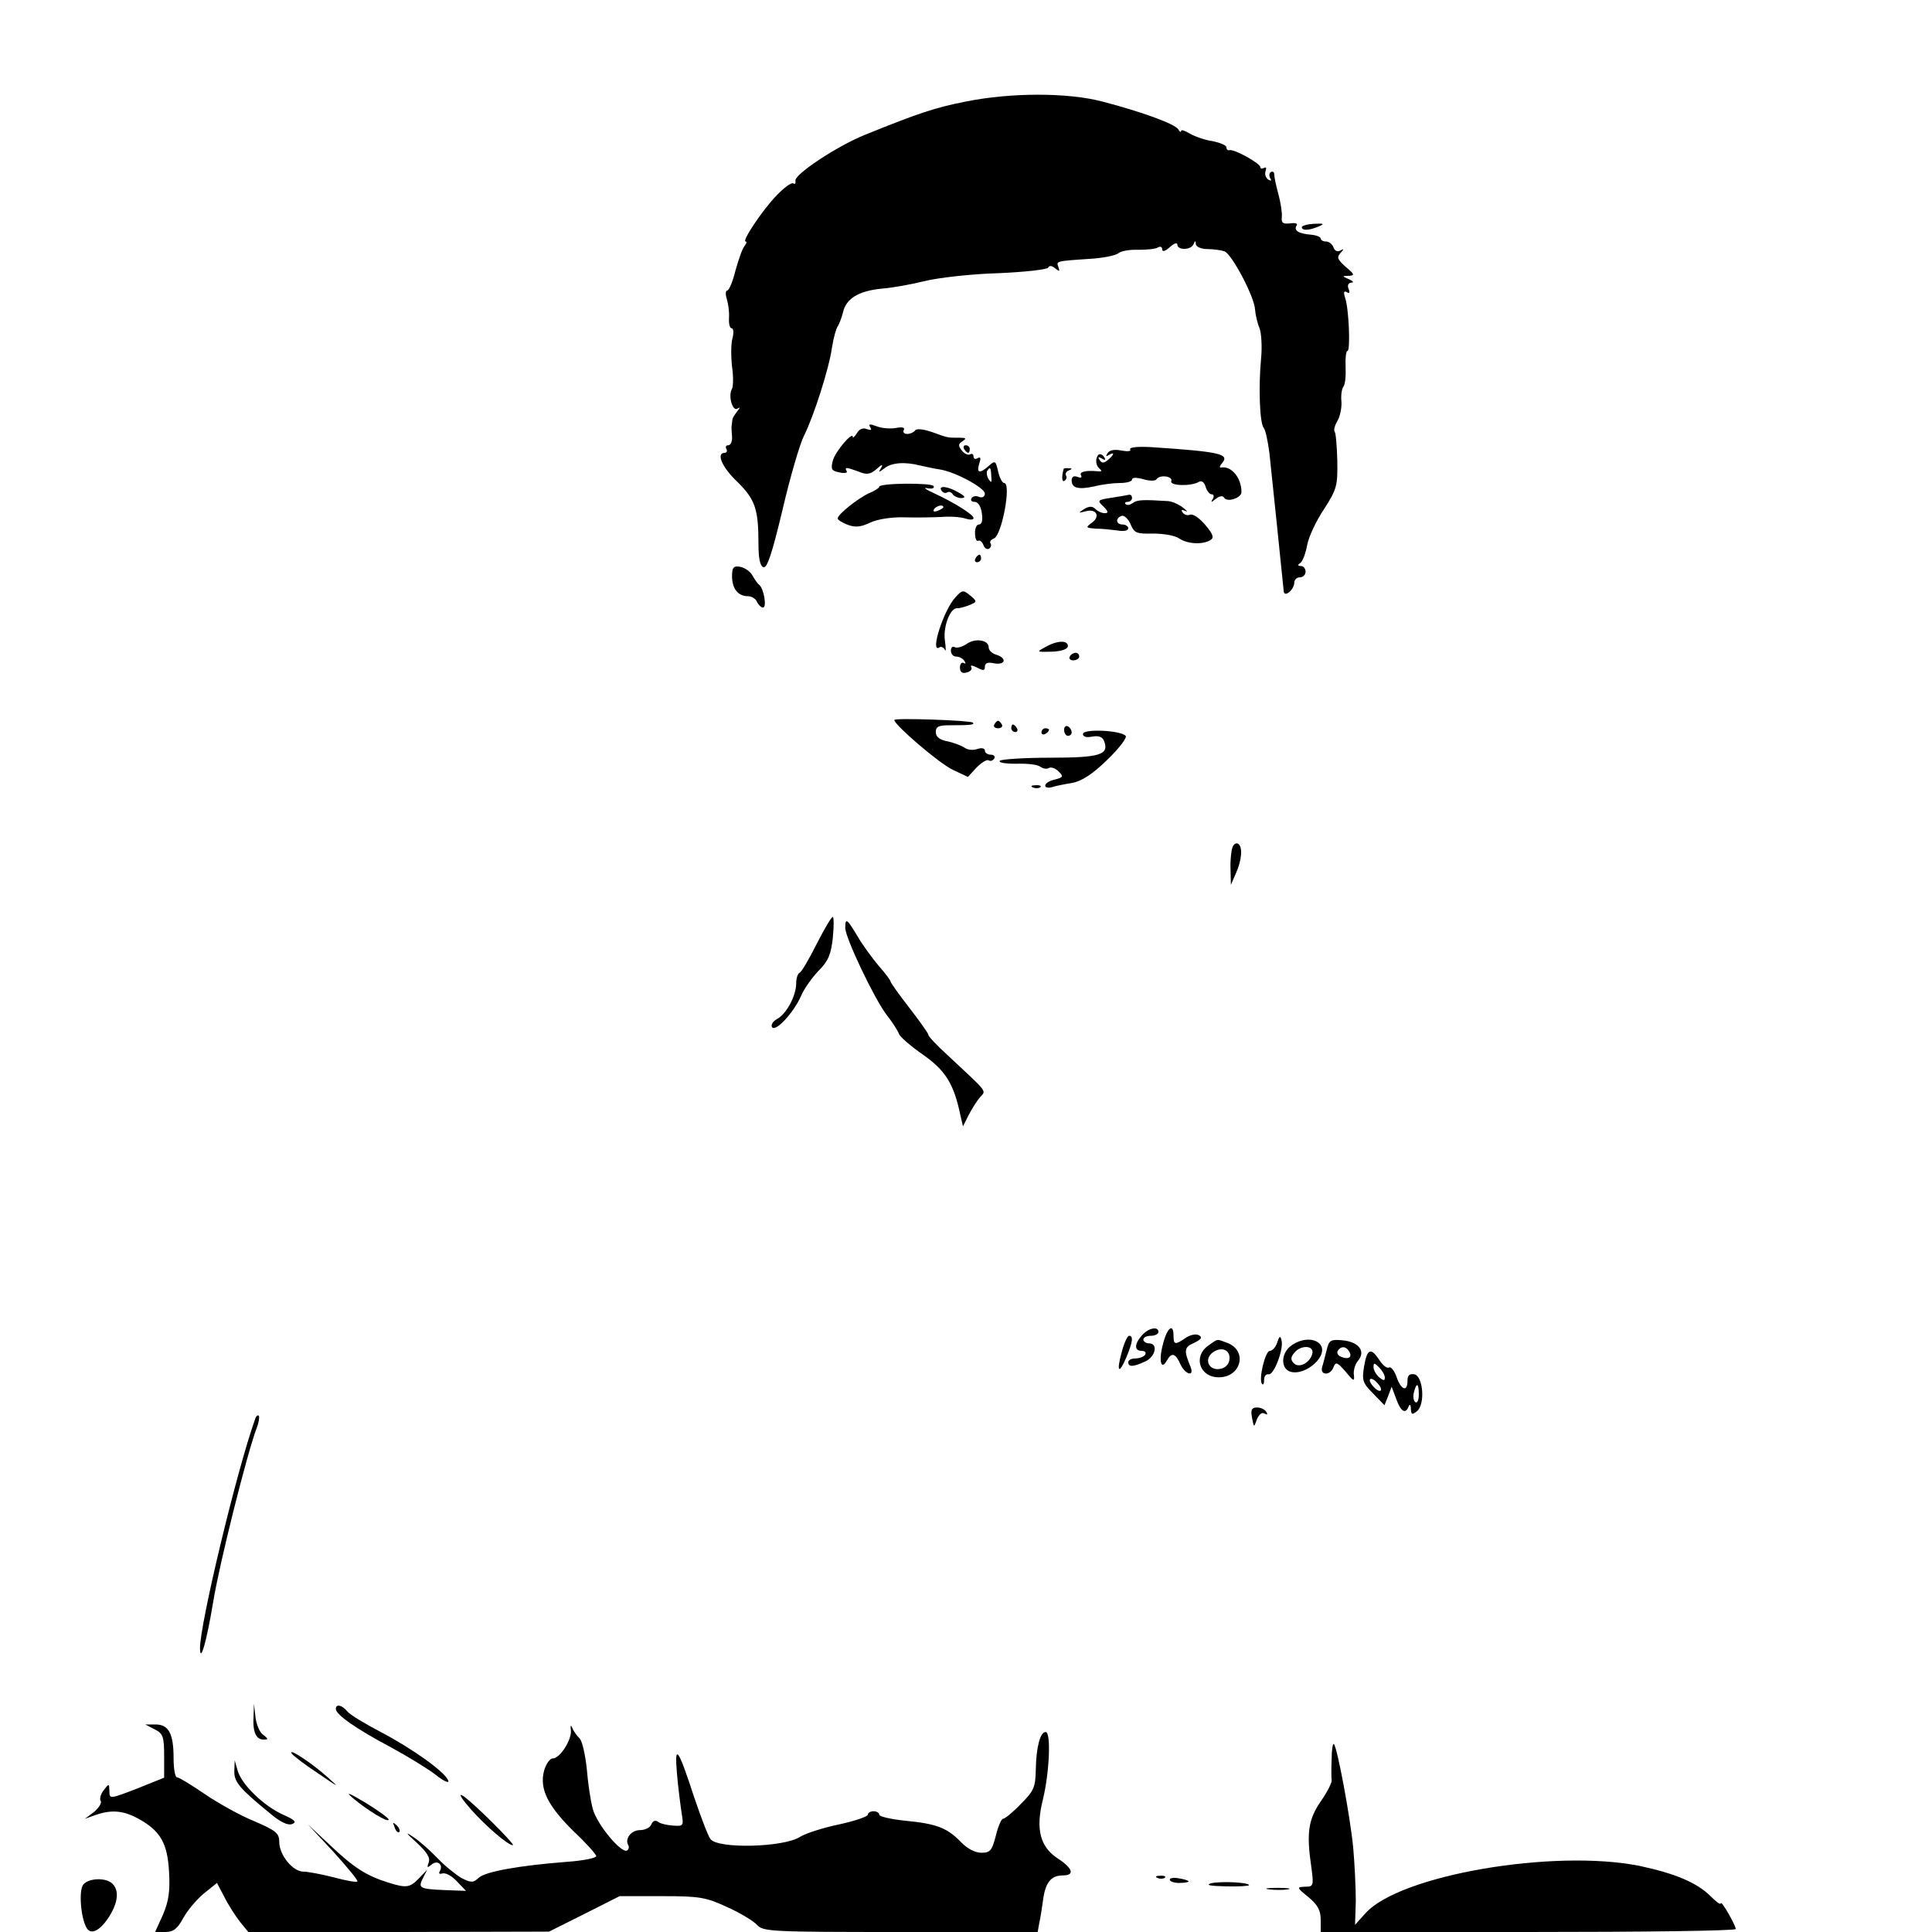 <?xml version="1.0" standalone="no"?>
<!DOCTYPE svg PUBLIC "-//W3C//DTD SVG 20010904//EN"
 "http://www.w3.org/TR/2001/REC-SVG-20010904/DTD/svg10.dtd">
<svg version="1.0" xmlns="http://www.w3.org/2000/svg"
 width="512pt" height="512pt" viewBox="0 0 512 512"
 preserveAspectRatio="xMidYMid meet">
<g transform="translate(0,512) scale(0.1,-0.1)"
fill="#000000" stroke="none">
<path d="M2560 4851 c-81 -16 -124 -30 -267 -88 -75 -30 -189 -106 -185 -122
1 -7 -1 -10 -6 -7 -5 3 -25 -12 -44 -32 -37 -38 -93 -122 -82 -122 4 0 2 -6
-3 -12 -6 -7 -16 -37 -24 -65 -7 -29 -17 -53 -22 -53 -4 0 -5 -10 -1 -22 4
-13 7 -35 6 -50 -1 -16 2 -28 7 -28 5 0 6 -12 2 -27 -4 -14 -4 -48 -1 -75 4
-26 3 -53 0 -58 -11 -18 1 -61 14 -53 8 5 8 3 -1 -8 -6 -8 -12 -17 -12 -21 -1
-5 -1 -11 -2 -15 -1 -5 0 -18 1 -30 1 -13 -4 -23 -10 -23 -6 0 -8 -4 -5 -10 3
-5 1 -10 -4 -10 -24 0 -8 -38 33 -77 47 -46 56 -72 56 -163 0 -39 4 -60 13
-63 10 -4 23 36 51 153 20 86 46 175 57 196 25 50 66 176 74 234 4 25 11 50
15 55 4 6 10 22 14 37 8 37 42 57 102 63 27 2 78 11 114 20 36 9 124 19 195
21 72 3 132 10 133 15 3 6 10 5 18 -2 12 -9 13 -9 9 3 -6 16 -8 16 83 22 35 2
69 9 76 15 7 6 31 10 53 9 22 0 45 2 51 6 7 4 12 2 12 -5 0 -7 8 -5 20 6 11
10 20 13 20 7 0 -16 37 -15 43 1 4 10 6 10 6 0 1 -7 14 -13 30 -13 16 0 37 -3
46 -6 20 -8 79 -120 81 -154 1 -14 6 -36 12 -50 5 -14 7 -50 4 -80 -7 -73 -4
-171 7 -184 5 -6 11 -36 15 -66 5 -46 34 -326 38 -367 2 -18 28 5 28 23 0 8 7
14 15 14 8 0 15 7 15 15 0 8 -6 15 -12 15 -9 0 -10 3 -2 8 6 4 14 25 18 47 4
22 24 65 45 96 34 53 36 62 35 128 -1 39 -4 74 -7 77 -3 4 0 16 7 28 7 11 12
35 11 51 -2 17 1 35 5 40 5 6 7 29 6 53 -1 23 1 42 5 42 8 0 4 109 -6 140 -5
15 -4 20 4 16 7 -5 9 -1 5 8 -4 10 -1 16 7 17 8 0 5 4 -6 9 -19 8 -19 9 -1 9
17 1 16 4 -8 24 -21 19 -24 25 -14 36 10 11 10 13 0 7 -7 -4 -15 -1 -18 8 -3
9 -12 16 -20 16 -8 0 -14 4 -14 8 0 4 -12 9 -26 10 -33 3 -46 11 -38 24 4 6
-3 8 -17 6 -19 -2 -24 1 -22 17 1 11 -3 38 -9 60 -6 22 -11 45 -11 52 0 7 -4
10 -9 7 -5 -3 -5 -10 -2 -16 5 -7 2 -8 -5 -4 -7 5 -10 15 -7 23 3 8 1 11 -4 8
-6 -3 -10 -2 -10 2 0 10 -70 49 -82 45 -4 -1 -8 2 -8 8 0 5 -17 12 -37 16 -21
3 -48 13 -60 20 -13 8 -23 11 -23 7 0 -5 -4 -2 -8 5 -10 14 -97 46 -201 73
-92 24 -241 24 -361 0z"/>
<path d="M3450 4518 c0 -10 19 -9 45 2 16 7 14 8 -12 7 -18 -1 -33 -5 -33 -9z"/>
<path d="M2306 3988 c5 -8 2 -9 -9 -5 -10 4 -20 0 -26 -11 -6 -9 -11 -14 -11
-10 0 16 -47 -39 -53 -63 -6 -23 -3 -27 18 -31 13 -3 22 -1 19 3 -7 12 -1 11
32 -1 21 -9 31 -7 47 7 14 13 18 13 12 3 -8 -13 -7 -13 9 -1 18 15 54 18 96 7
14 -3 36 -8 50 -10 41 -6 120 -49 120 -64 0 -8 -6 -12 -15 -9 -8 4 -17 2 -20
-3 -4 -6 0 -10 8 -10 9 0 17 -13 19 -30 3 -19 0 -30 -8 -30 -6 0 -11 -11 -10
-24 0 -13 4 -22 9 -19 4 2 10 -3 13 -11 3 -9 10 -13 15 -10 5 3 7 9 4 14 -3 4
1 10 9 13 21 8 47 147 27 147 -5 0 -12 14 -16 31 -6 28 -8 29 -24 15 -24 -22
-34 -20 -26 5 5 15 4 19 -4 15 -6 -4 -11 -2 -11 4 0 6 -4 9 -9 6 -5 -3 -15 1
-22 10 -10 13 -10 17 2 25 11 7 9 9 -8 9 -32 0 -29 -1 -73 15 -24 8 -42 10
-45 4 -4 -5 -13 -9 -21 -9 -8 0 -12 5 -9 10 4 7 -3 9 -20 6 -15 -3 -38 -1 -51
4 -19 7 -23 7 -18 -2z m321 -130 c2 -17 0 -19 -7 -8 -5 8 -6 18 -4 22 8 12 10
10 11 -14z"/>
<path d="M2555 3930 c3 -5 8 -10 11 -10 2 0 4 5 4 10 0 6 -5 10 -11 10 -5 0
-7 -4 -4 -10z"/>
<path d="M2995 3929 c4 -5 -7 -6 -23 -3 -19 4 -32 1 -37 -7 -5 -8 -4 -10 3 -5
17 10 15 1 -2 -13 -11 -9 -16 -9 -22 0 -5 8 -3 9 6 4 9 -6 11 -4 6 4 -5 7 -11
9 -15 6 -9 -10 -8 -29 4 -38 6 -5 4 -7 -5 -6 -32 3 -51 -1 -45 -11 3 -6 -1 -7
-9 -4 -10 4 -16 1 -16 -9 0 -21 18 -25 60 -16 19 5 50 9 68 9 17 0 32 4 32 9
0 6 12 6 30 1 17 -5 32 -5 35 0 8 13 44 8 39 -5 -5 -13 54 -14 73 -2 7 4 14 0
18 -13 3 -11 11 -20 16 -20 6 0 7 -6 3 -12 -6 -10 -4 -10 8 0 10 8 19 9 22 3
8 -13 46 -1 46 15 0 38 -27 70 -54 65 -5 -1 -4 4 3 12 20 24 -7 30 -187 42
-36 2 -60 0 -57 -6z"/>
<path d="M2819 3878 c-6 -21 -5 -37 2 -32 5 3 7 9 4 14 -3 4 1 11 7 13 10 4
10 6 1 6 -7 1 -13 0 -14 -1z"/>
<path d="M2330 3830 c0 -3 -12 -11 -27 -17 -30 -14 -83 -56 -83 -67 0 -4 12
-11 27 -17 20 -7 34 -6 59 6 19 9 56 15 91 14 32 -1 76 0 98 1 22 2 50 0 63
-4 12 -4 22 -4 22 1 0 9 -49 40 -105 66 -22 10 -30 16 -17 13 13 -2 19 0 16 6
-6 9 -144 8 -144 -2z m170 -54 c0 -2 -7 -7 -16 -10 -8 -3 -12 -2 -9 4 6 10 25
14 25 6z"/>
<path d="M2495 3820 c4 -6 10 -8 15 -5 5 3 11 1 15 -5 3 -5 14 -10 23 -10 12
1 10 5 -8 15 -29 17 -54 19 -45 5z"/>
<path d="M2946 3801 c-38 -6 -39 -7 -22 -23 13 -13 14 -18 4 -18 -8 0 -19 5
-25 11 -8 8 -16 8 -30 0 -16 -11 -16 -11 4 -6 28 8 40 -13 17 -30 -18 -13 -17
-14 11 -16 17 0 42 -3 58 -5 15 -3 27 0 27 6 0 5 -7 10 -15 10 -18 0 -20 17
-2 23 6 2 17 -8 23 -22 10 -24 16 -26 60 -25 27 0 58 -5 69 -13 22 -15 63 -17
83 -4 10 6 7 15 -14 40 -15 18 -33 30 -40 27 -7 -3 -16 0 -20 6 -5 7 -2 8 7 4
8 -4 5 0 -5 8 -11 9 -29 17 -40 18 -65 4 -82 4 -94 -5 -7 -5 -15 -7 -19 -3 -3
3 -1 6 5 6 7 0 12 5 12 10 0 6 -3 9 -7 9 -5 -1 -26 -5 -47 -8z"/>
<path d="M2585 3640 c-3 -5 -1 -10 4 -10 6 0 11 5 11 10 0 6 -2 10 -4 10 -3 0
-8 -4 -11 -10z"/>
<path d="M1940 3593 c0 -33 16 -53 42 -53 10 0 21 -7 24 -15 4 -8 11 -15 16
-15 11 0 2 51 -10 60 -4 3 -12 14 -18 25 -6 11 -21 21 -33 23 -17 3 -21 -2
-21 -25z"/>
<path d="M2532 3537 c-31 -33 -68 -148 -43 -133 5 4 12 0 15 -6 3 -7 3 4 0 25
-5 37 15 89 34 85 4 0 17 3 30 8 22 9 22 10 3 26 -18 15 -21 15 -39 -5z"/>
<path d="M2561 3413 c-12 -8 -26 -11 -31 -8 -6 3 -10 -1 -10 -9 0 -9 6 -16 14
-16 8 0 18 -5 22 -12 4 -6 3 -8 -2 -5 -5 3 -10 -2 -10 -12 0 -12 6 -17 18 -13
10 2 15 9 12 14 -4 6 3 5 15 -1 17 -9 21 -9 21 2 0 10 8 13 25 9 30 -5 34 14
5 23 -11 3 -20 12 -20 20 0 19 -36 25 -59 8z"/>
<path d="M2770 3405 c-24 -13 -24 -13 18 -12 26 1 42 7 42 15 0 16 -29 15 -60
-3z"/>
<path d="M2835 3380 c-3 -5 1 -10 9 -10 9 0 16 5 16 10 0 6 -4 10 -9 10 -6 0
-13 -4 -16 -10z"/>
<path d="M2370 3212 c0 -13 120 -116 155 -132 l40 -19 23 25 c13 13 27 22 32
19 5 -3 11 -1 15 5 3 5 -1 10 -9 10 -9 0 -16 5 -16 11 0 6 -9 8 -20 4 -12 -4
-26 -2 -33 3 -7 5 -27 13 -44 17 -23 4 -33 12 -33 25 0 15 8 18 38 18 53 0 66
1 60 7 -6 6 -208 13 -208 7z"/>
<path d="M2635 3200 c-3 -5 1 -10 10 -10 9 0 13 5 10 10 -3 6 -8 10 -10 10 -2
0 -7 -4 -10 -10z"/>
<path d="M2680 3190 c0 -5 5 -10 11 -10 5 0 7 5 4 10 -3 6 -8 10 -11 10 -2 0
-4 -4 -4 -10z"/>
<path d="M2820 3186 c0 -9 5 -16 10 -16 6 0 10 4 10 9 0 6 -4 13 -10 16 -5 3
-10 -1 -10 -9z"/>
<path d="M2760 3179 c0 -5 5 -7 10 -4 6 3 10 8 10 11 0 2 -4 4 -10 4 -5 0 -10
-5 -10 -11z"/>
<path d="M2870 3175 c0 -8 9 -10 25 -7 17 3 27 -1 31 -12 14 -36 -11 -44 -142
-44 -69 0 -130 -4 -134 -8 -5 -5 13 -8 43 -8 29 1 57 -2 64 -8 7 -5 17 -7 23
-3 5 3 17 -1 25 -9 14 -14 13 -16 -10 -22 -14 -3 -25 -10 -25 -16 0 -5 8 -7
18 -4 9 3 33 8 53 11 26 5 54 23 94 62 31 30 53 59 48 63 -14 15 -113 19 -113
5z"/>
<path d="M2738 3033 c7 -3 16 -2 19 1 4 3 -2 6 -13 5 -11 0 -14 -3 -6 -6z"/>
<path d="M3266 2874 c-3 -9 -6 -34 -5 -57 l1 -42 13 30 c16 35 19 71 6 79 -5
3 -12 -1 -15 -10z"/>
<path d="M2164 2618 c-20 -40 -40 -74 -45 -76 -5 -2 -9 -15 -9 -28 0 -33 -26
-81 -50 -94 -11 -6 -18 -16 -14 -22 9 -14 58 39 77 83 8 19 29 48 46 66 26 26
33 43 38 87 3 31 3 56 0 56 -4 0 -23 -33 -43 -72z"/>
<path d="M2240 2661 c0 -26 77 -188 110 -231 15 -19 29 -41 32 -49 2 -8 31
-33 64 -56 60 -42 82 -78 99 -160 l7 -30 15 30 c9 17 22 38 30 47 17 19 23 10
-85 111 -29 26 -52 51 -52 55 0 4 -23 36 -50 71 -28 36 -50 67 -50 70 0 3 -14
22 -31 41 -16 19 -42 54 -56 78 -28 47 -33 51 -33 23z"/>
<path d="M3027 1582 c-21 -23 -22 -42 -1 -42 8 0 12 -4 9 -10 -3 -5 -15 -10
-26 -10 -10 0 -19 -4 -19 -10 0 -13 13 -13 45 2 27 12 35 48 10 48 -8 0 -15 5
-15 10 0 6 9 10 20 10 11 0 20 5 20 10 0 16 -26 11 -43 -8z"/>
<path d="M3082 1558 c-12 -44 -5 -71 10 -44 13 23 23 20 36 -9 13 -28 38 -35
27 -7 -18 43 -17 52 9 63 19 9 23 15 14 20 -7 5 -23 2 -35 -6 -29 -20 -33 -19
-33 5 0 35 -17 22 -28 -22z"/>
<path d="M2973 1538 c-15 -54 -8 -62 12 -15 17 41 19 57 7 57 -4 0 -13 -19
-19 -42z"/>
<path d="M3385 1563 c-4 -13 -13 -23 -20 -23 -12 0 -31 -78 -20 -88 3 -3 5 2
5 11 0 10 5 16 12 15 14 -3 41 68 34 91 -3 12 -6 10 -11 -6z"/>
<path d="M3202 1554 c-41 -29 -23 -84 28 -84 59 0 77 70 23 91 -30 11 -24 12
-51 -7z m56 -38 c-2 -13 -12 -22 -26 -24 -29 -4 -42 26 -18 44 24 17 48 6 44
-20z"/>
<path d="M3422 1554 c-27 -19 -29 -60 -3 -69 42 -13 106 46 78 74 -16 16 -49
14 -75 -5z m56 -20 c-5 -25 -35 -41 -49 -27 -9 9 -9 16 1 28 17 21 52 20 48
-1z"/>
<path d="M3516 1543 c-4 -15 -9 -36 -12 -45 -7 -24 22 -24 30 -1 6 15 10 13
32 -12 21 -26 24 -27 22 -9 -2 11 3 29 11 38 21 25 2 50 -41 54 -32 3 -36 0
-42 -25z m59 -4 c10 -15 -1 -23 -20 -15 -9 3 -13 10 -10 16 8 13 22 13 30 -1z"/>
<path d="M3615 1499 c-6 -37 -4 -44 24 -72 l30 -31 10 25 9 24 12 -32 c12 -34
25 -42 33 -20 3 7 6 4 6 -7 1 -15 3 -16 16 -6 23 19 16 94 -7 98 -13 2 -18 -3
-18 -17 0 -31 -17 -25 -29 10 -6 17 -15 28 -20 25 -5 -3 -16 5 -25 19 -23 35
-33 31 -41 -16z m55 -30 c0 -9 -4 -8 -15 1 -8 7 -15 19 -15 27 0 12 2 12 15
-1 8 -8 15 -20 15 -27z m-10 -31 c0 -6 -7 -5 -15 2 -8 7 -15 17 -15 22 0 6 7
5 15 -2 8 -7 15 -17 15 -22z m100 -14 c0 -14 -4 -23 -9 -20 -5 3 -7 15 -4 26
7 28 13 25 13 -6z"/>
<path d="M3318 1363 c5 -27 5 -27 13 -4 6 13 13 19 20 15 8 -4 9 -3 5 4 -4 7
-15 12 -25 12 -14 0 -17 -6 -13 -27z"/>
<path d="M676 1359 c-49 -137 -147 -546 -146 -608 1 -40 18 21 35 124 16 99
89 391 115 460 6 15 8 30 6 33 -3 3 -8 -1 -10 -9z"/>
<path d="M672 573 c-3 -41 6 -63 26 -63 14 0 14 1 -1 13 -9 6 -18 28 -20 47
l-4 35 -1 -32z"/>
<path d="M890 591 c0 -15 56 -54 145 -101 44 -24 97 -56 119 -73 21 -17 37
-24 34 -16 -7 22 -95 85 -179 129 -42 22 -82 46 -89 55 -14 17 -30 20 -30 6z"/>
<path d="M410 537 c22 -11 25 -19 25 -71 l0 -57 -72 -29 c-73 -28 -73 -28 -73
-6 -1 20 -1 20 -15 2 -8 -10 -12 -23 -8 -29 3 -5 -5 -18 -18 -29 l-24 -18 28
10 c43 15 75 12 116 -11 57 -32 75 -65 79 -140 3 -51 -1 -77 -16 -113 l-21
-46 27 0 c21 0 32 8 47 36 11 20 35 49 54 65 l36 29 20 -38 c11 -22 30 -51 41
-65 l22 -27 398 0 399 1 94 47 93 47 112 0 c101 0 117 -3 173 -29 34 -15 70
-37 79 -47 16 -18 37 -19 380 -19 l364 0 4 23 c3 12 7 39 10 60 6 48 21 67 53
67 32 0 26 19 -14 45 -47 31 -59 78 -39 157 17 70 22 178 7 178 -14 0 -25 -39
-26 -99 -1 -48 -5 -57 -40 -92 -21 -22 -42 -39 -47 -39 -4 0 -13 -20 -19 -45
-10 -39 -15 -45 -38 -45 -17 0 -38 11 -55 29 -36 37 -64 48 -148 56 -38 4 -68
11 -68 16 0 5 -7 9 -15 9 -8 0 -15 -4 -15 -9 0 -5 -35 -17 -77 -26 -43 -9 -89
-24 -103 -33 -44 -28 -217 -32 -237 -6 -7 9 -26 60 -44 113 -42 129 -52 142
-45 61 3 -36 9 -82 12 -102 6 -37 6 -38 -22 -36 -16 1 -34 5 -40 10 -7 5 -14
3 -18 -7 -3 -8 -16 -15 -30 -15 -23 0 -41 -23 -31 -40 3 -5 1 -11 -3 -14 -15
-9 -80 69 -91 110 -6 22 -13 69 -16 107 -4 37 -12 73 -19 80 -7 7 -16 19 -19
27 -4 10 -6 8 -4 -6 2 -25 -29 -74 -48 -74 -8 0 -18 -15 -23 -32 -13 -48 9
-93 78 -161 33 -31 60 -61 60 -66 0 -5 -35 -12 -77 -15 -129 -10 -216 -26
-234 -42 -15 -14 -20 -14 -46 -1 -15 9 -44 32 -63 52 -19 20 -48 46 -65 57
-22 15 -20 11 9 -15 27 -25 37 -40 32 -53 -5 -14 -4 -15 8 -5 16 13 32 -1 21
-19 -3 -5 0 -7 7 -5 8 3 25 -6 38 -20 l25 -26 -55 2 c-68 3 -73 5 -59 32 l11
22 -21 -22 c-25 -26 -34 -27 -82 -12 -58 18 -92 40 -153 98 l-60 56 68 -73
c37 -41 66 -76 63 -78 -2 -3 -30 2 -63 11 -32 8 -68 15 -80 15 -28 0 -64 44
-64 79 0 23 -9 30 -67 55 -37 15 -96 48 -131 72 -35 24 -68 44 -73 44 -5 0 -9
23 -9 51 0 65 -13 89 -48 89 l-27 0 25 -13z"/>
<path d="M3529 459 c-1 -24 -1 -50 0 -57 1 -6 -12 -32 -29 -56 -33 -48 -38
-84 -25 -173 7 -51 6 -53 -17 -53 -22 -1 -22 -2 10 -28 24 -20 32 -35 32 -59
l0 -33 550 0 c303 0 550 3 550 8 -1 11 -39 78 -40 68 0 -5 -12 4 -27 19 -36
36 -94 60 -187 80 -228 46 -638 -24 -728 -126 l-27 -30 2 63 c0 35 -3 99 -7
143 -8 81 -42 264 -51 273 -3 3 -6 -15 -6 -39z"/>
<path d="M773 473 c3 -5 34 -29 69 -52 59 -40 60 -41 23 -8 -42 37 -102 76
-92 60z"/>
<path d="M621 427 c-1 -29 13 -46 95 -113 27 -23 47 -32 58 -28 13 5 8 11 -24
25 -51 23 -109 79 -120 116 l-8 28 -1 -28z"/>
<path d="M935 355 c38 -32 95 -67 95 -57 0 4 -28 24 -62 45 -44 26 -54 30 -33
12z"/>
<path d="M1248 325 c39 -44 98 -95 111 -95 9 0 -113 121 -134 132 -11 6 0 -11
23 -37z"/>
<path d="M1046 277 c3 -10 9 -15 12 -12 3 3 0 11 -7 18 -10 9 -11 8 -5 -6z"/>
<path d="M3068 143 c7 -3 16 -2 19 1 4 3 -2 6 -13 5 -11 0 -14 -3 -6 -6z"/>
<path d="M3100 139 c0 -5 11 -9 25 -9 14 0 25 2 25 4 0 2 -11 6 -25 8 -14 3
-25 1 -25 -3z"/>
<path d="M221 126 c-13 -15 -7 -90 9 -116 12 -19 37 -5 60 32 23 37 26 68 8
86 -17 17 -63 15 -77 -2z"/>
<path d="M3209 129 c-15 -5 -1 -7 39 -8 34 -1 62 1 62 3 0 8 -78 11 -101 5z"/>
<path d="M3363 113 c15 -2 37 -2 50 0 12 2 0 4 -28 4 -27 0 -38 -2 -22 -4z"/>
</g>
</svg>

